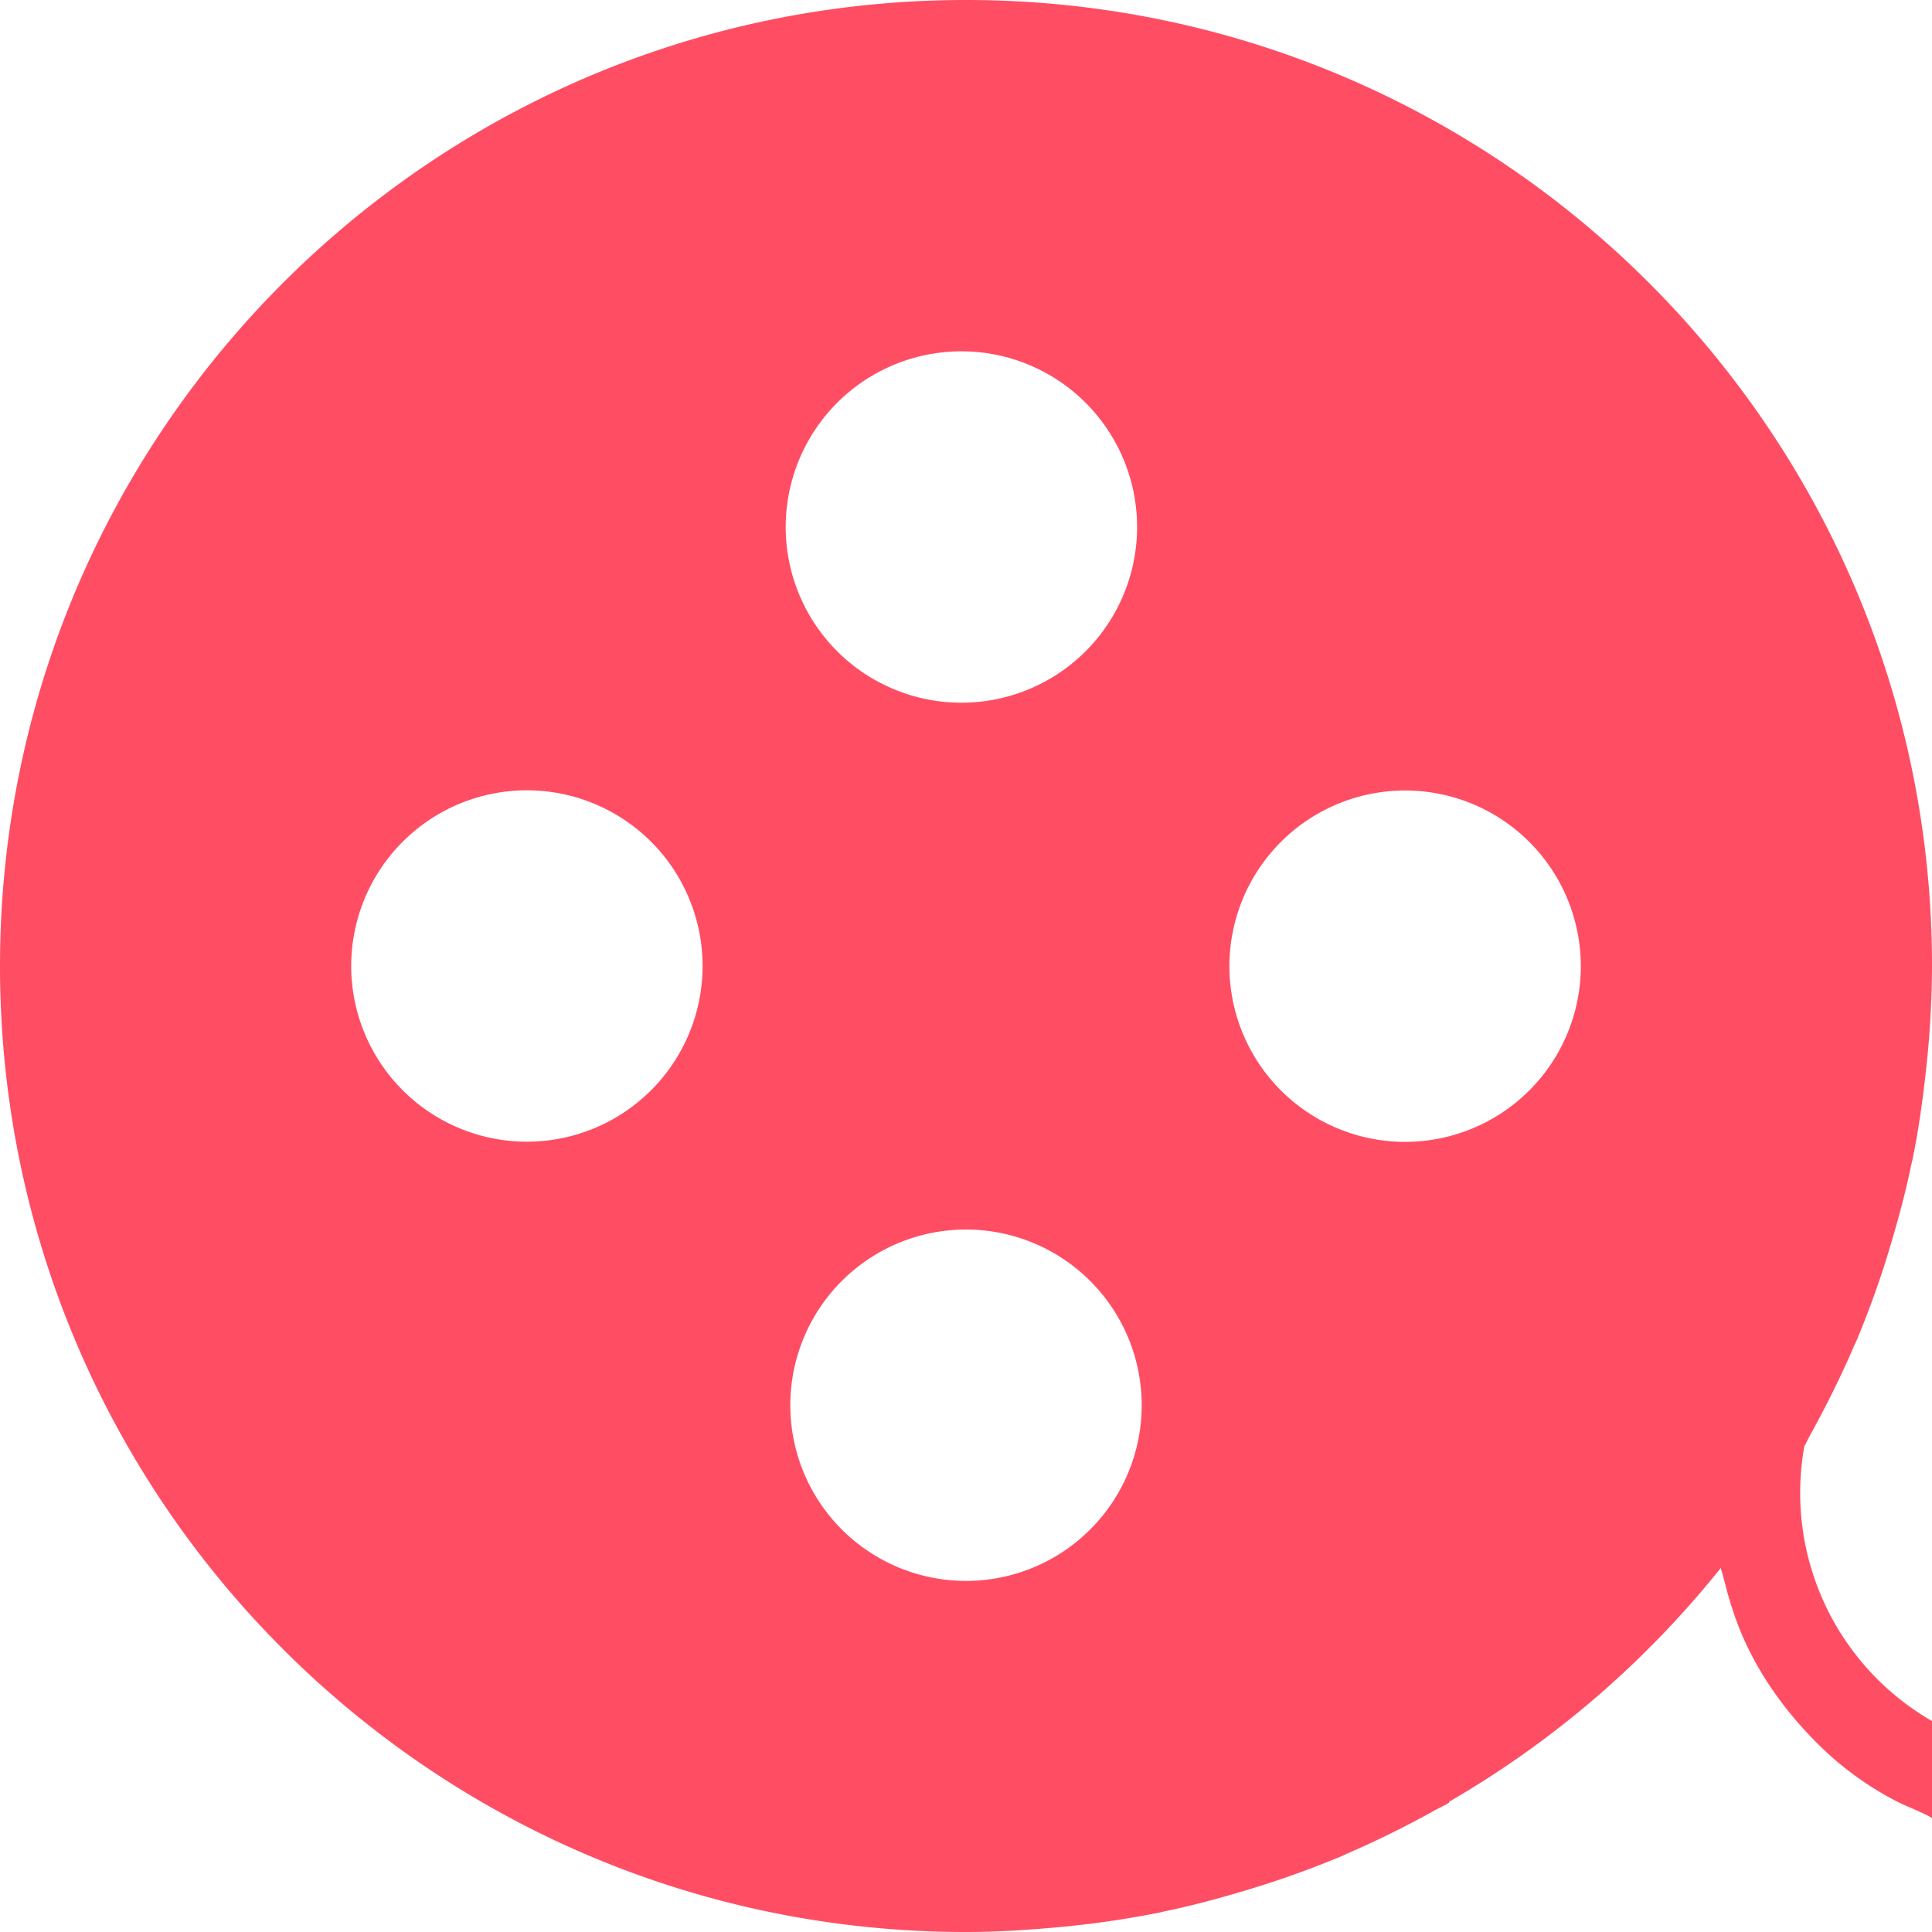 <svg xmlns='http://www.w3.org/2000/svg' width='32' height='32' viewBox='0 0 32 32'><path fill='#FF4D64' d='M32 28.507v1.615c0-.037-.468-.226-.522-.254a5.274 5.274 0 0 1-1.405-1.02c-.55-.555-1.01-1.212-1.29-1.943a6.21 6.21 0 0 1-.202-.642c-.025-.1-.052-.195-.08-.292a16.06 16.06 0 0 1-4.5 3.872v.017c-.08.046-.165.086-.246.13-.097.055-.194.106-.292.158a15.88 15.88 0 0 1-1.147.552c-.038.017-.074.035-.11.05a15.895 15.895 0 0 1-1.622.575c-.428.128-.86.243-1.304.335l-.07.017a16.017 16.017 0 0 1-1.753.25c-.48.043-.965.073-1.457.073-8.837 0-16-7.164-16-16 0-.552.028-1.098.083-1.636C.903 6.296 7.716 0 16 0c8.836 0 16 7.163 16 16a16.136 16.136 0 0 1-.108 1.802c-.053.473-.12.942-.214 1.4-.007.035-.017.068-.024.103-.09.432-.203.857-.328 1.276-.032.107-.063.213-.097.32a15.9 15.9 0 0 1-.473 1.29c-.023.052-.05.103-.07.156-.165.38-.346.75-.537 1.113l-.15.28c-.04.07-.073.143-.113.212A4.362 4.362 0 0 0 32 28.506zM8.727 13.09a2.91 2.91 0 1 0 0 5.82 2.91 2.91 0 0 0 0-5.82zM16 5.82a2.91 2.91 0 1 0 0 5.818 2.91 2.91 0 0 0 0-5.818zm0 14.545a2.91 2.91 0 1 0 0 5.82 2.91 2.91 0 0 0 0-5.82zm7.273-7.272a2.91 2.91 0 1 0 0 5.82 2.91 2.91 0 0 0 0-5.82z'/></svg>